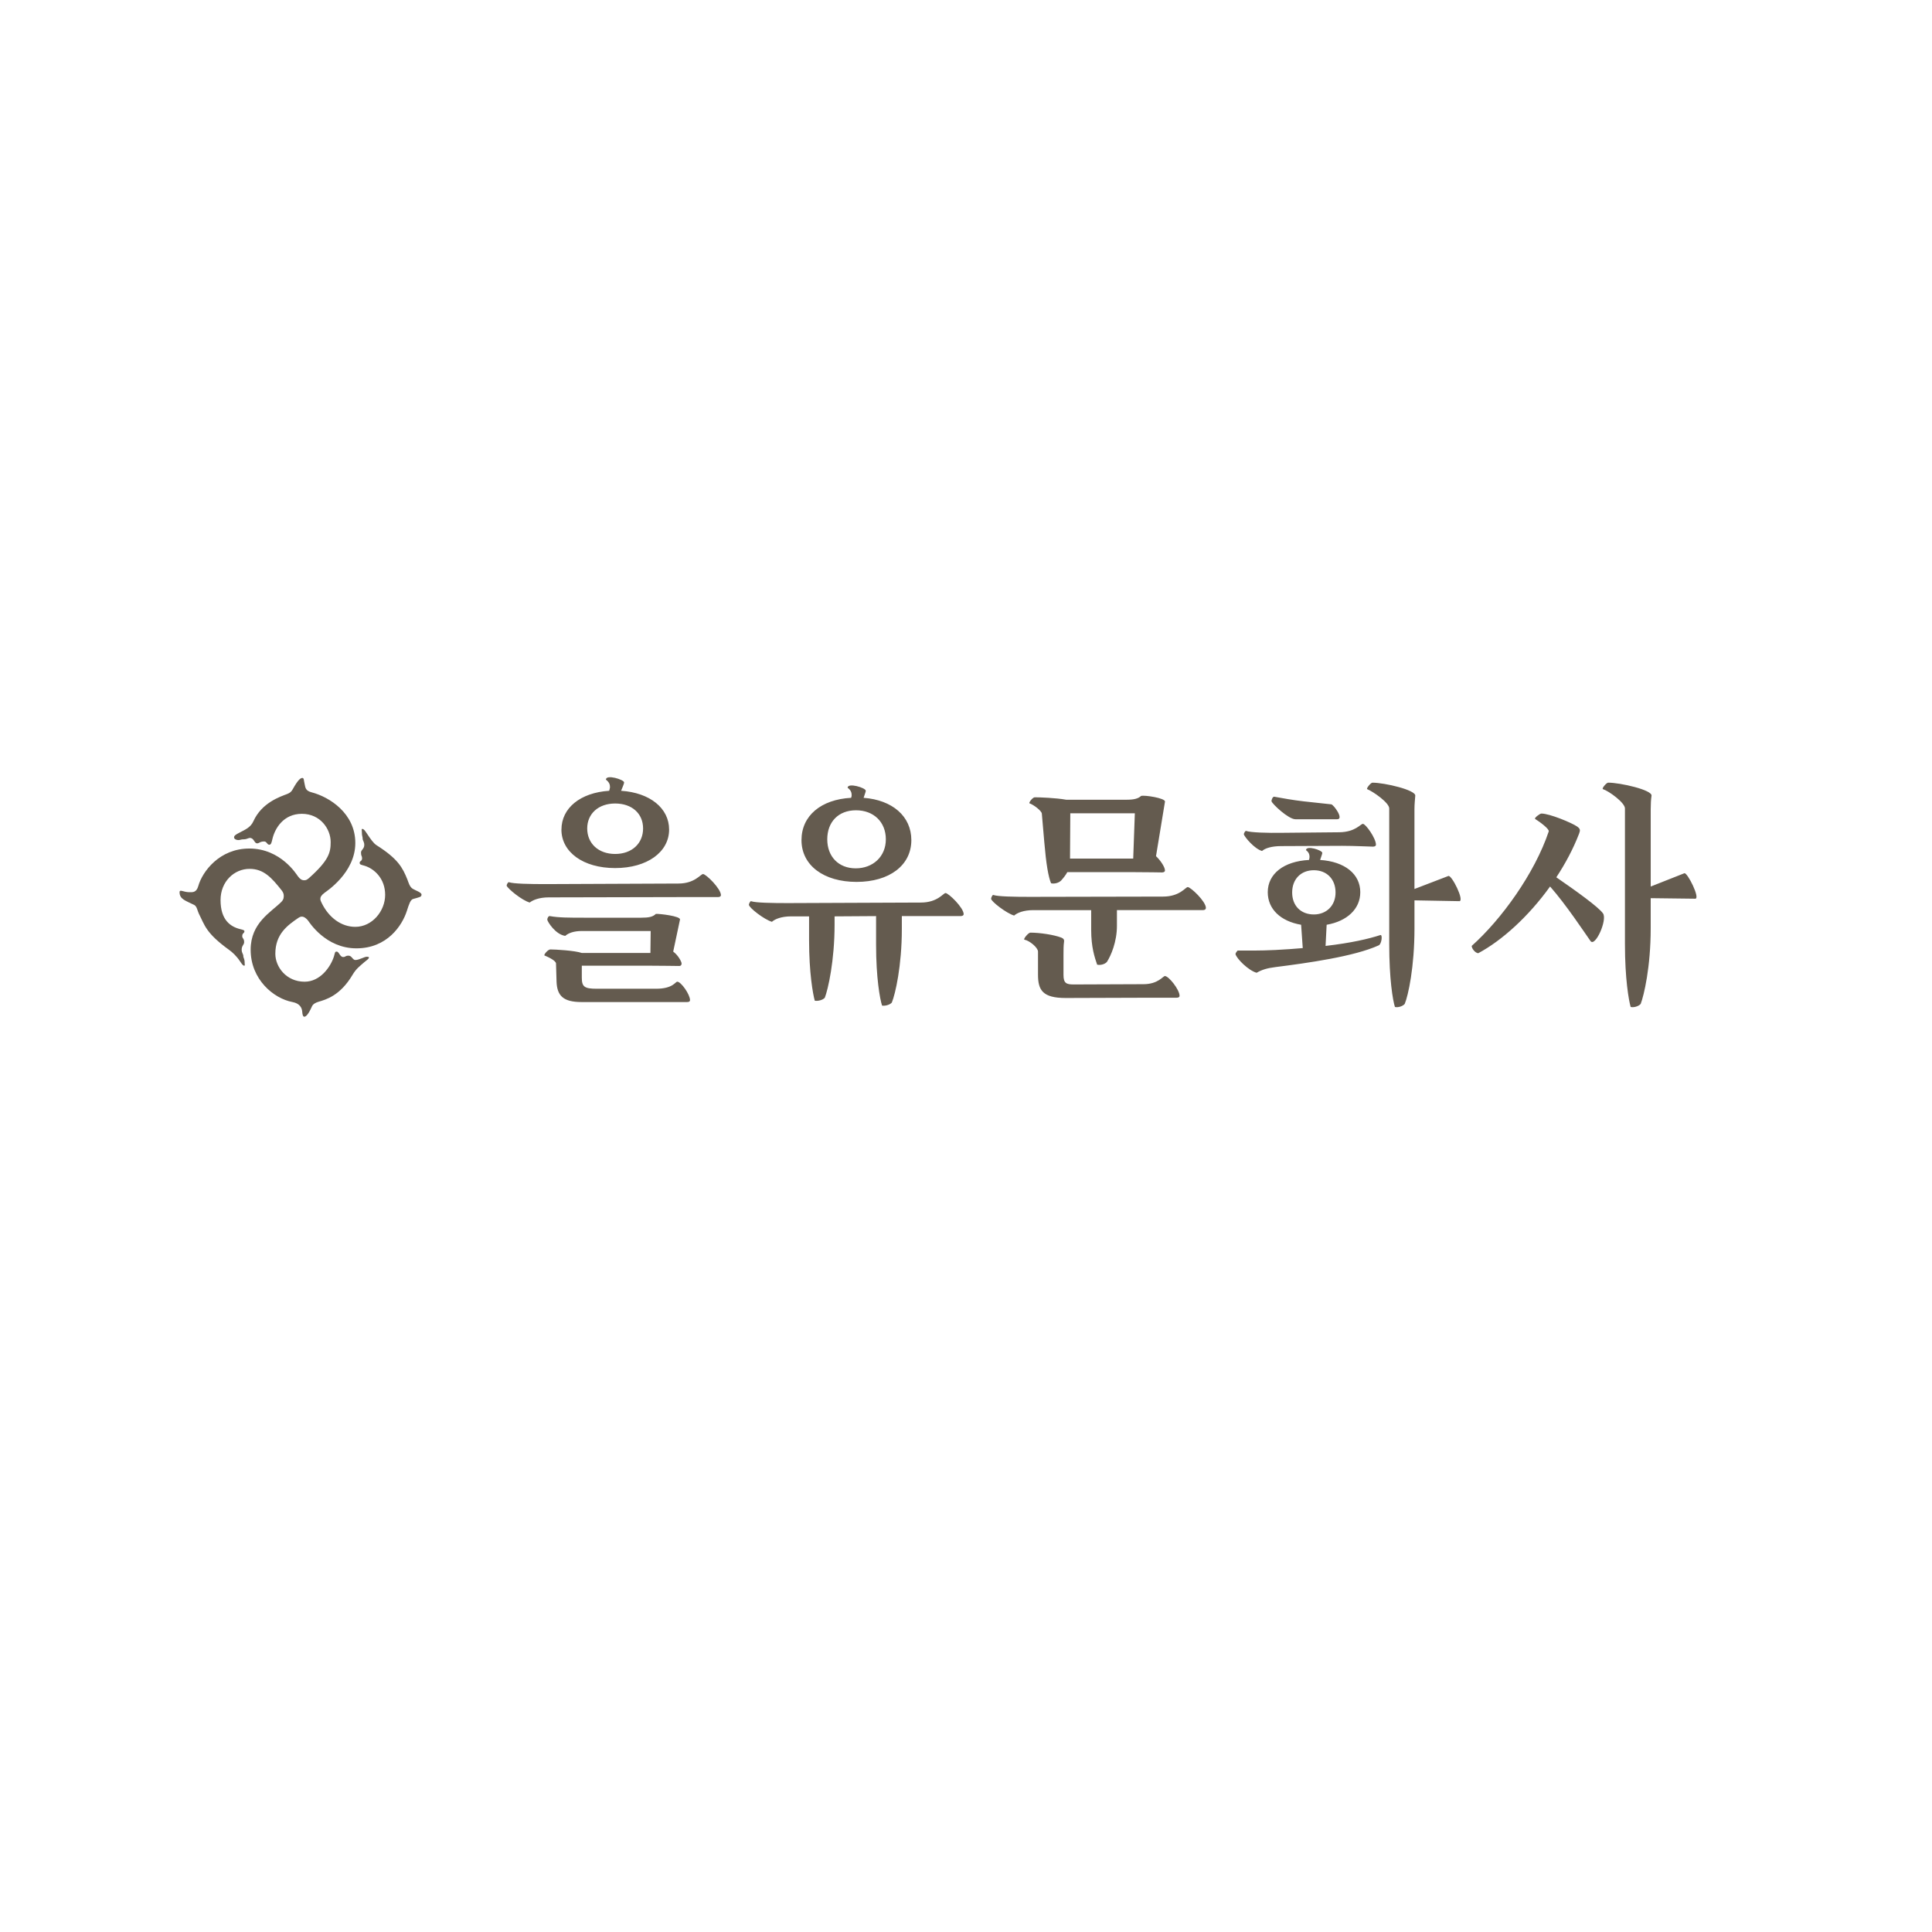 <?xml version="1.0" encoding="UTF-8"?>
<svg id="Layer_1" xmlns="http://www.w3.org/2000/svg" version="1.1" viewBox="0 0 1000 1000">
  <!-- Generator: Adobe Illustrator 29.3.0, SVG Export Plug-In . SVG Version: 2.1.0 Build 146)  -->
  <defs>
    <style>
      .st0 {
        fill: #645b4f;
      }
    </style>
  </defs>
  <path class="st0" d="M877.43,465.17l-23.03-.28v15.58c0,20.07-3.51,34.81-5.19,39.17-1.12,1.27-3.65,1.97-5.19,1.55-.98-3.51-2.95-14.46-2.95-32.57v-70.19c0-2.95-8.29-8.98-11.37-9.96-.84-.29,1.82-3.37,2.67-3.37,6.32,0,22.88,3.79,22.46,6.74-.29,1.96-.42,4.35-.42,6.88v40.15l17.41-6.88c1.55-.56,8.43,13.19,5.62,13.19M829.7,472.75c2.39,3.37-4.07,17.69-6.46,14.32-3.37-4.78-12.63-18.81-20.92-28.22-11.09,15.44-24.85,27.94-37.2,34.54-1.55-.14-3.37-2.39-3.37-3.79,15.3-13.62,32.57-37.49,39.87-59.25.42-1.26-4.77-5.06-7.02-6.45-.7-.42,2.39-2.81,3.23-2.81,4.21,0,15.72,4.78,18.53,6.74,1.55,1.13,1.69,1.82.98,3.65-3.08,8.01-7.16,15.58-11.79,22.61,10.39,7.16,21.9,15.44,24.15,18.67M755.3,466.44l-23.17-.42v14.46c0,20.07-3.23,34.81-5.06,39.17-1.12,1.27-3.65,1.97-5.06,1.55-1.12-3.51-2.95-14.46-2.95-32.57v-70.19c0-2.95-8.29-8.7-11.37-9.96-.7-.29,1.82-3.37,2.67-3.37,6.32,0,22.46,3.79,22.18,6.74-.14,1.96-.42,4.35-.42,6.88v41.41l17.55-6.73c1.69-.7,8.56,13.06,5.62,13.06M680.05,473.32c6.45,0,11.23-4.5,11.23-11.37s-4.49-11.52-11.23-11.52-11.23,4.64-11.23,11.52,4.49,11.37,11.23,11.37M658.15,414.77c-.15-.56.56-2.53,1.4-2.39,4.63.84,9.27,1.69,15.17,2.39l14.32,1.55c1.27.14,6.74,7.72,3.09,7.72h-21.62c-3.65,0-12.07-8-12.35-9.27M643.83,431.9c-.14-.42.7-1.96,1.12-1.82,2.39.84,10.95,1.12,19.09.98l29.2-.28c8.43-.14,10.95-4.35,12.21-4.35,1.41,0,6.74,7.44,6.74,10.81,0,.56-.56.98-1.55.98-1.41,0-9.55-.42-16-.42l-31.45.14c-5.05,0-8.42,1.12-9.96,2.53-3.93-1.12-8.84-7.02-9.41-8.56M713.6,489.32c-12.64,5.76-36.79,9.13-53.35,11.23-4.49.56-7.16,1.41-9.82,2.95-4.21-1.13-10.39-7.3-10.95-9.69.14-.7.7-1.4,1.12-1.82,4.64,0,11.37.14,19.52-.28,5.06-.28,9.82-.56,14.18-.98l-.84-12.07c-10.67-1.82-17.27-8.15-17.27-16.85,0-9.54,8.29-16,21.34-16.7.14-.56.28-.98.28-1.55,0-1.12-.28-2.38-1.82-3.51,0-2.67,8.43,0,8.43,1.41,0,.56-.7,2.24-1.12,3.65,12.77.84,20.78,7.3,20.78,16.7,0,8.7-6.88,15.03-17.41,16.85l-.56,10.95c13.33-1.55,22.32-3.66,28.35-5.62,1.27-.42.7,4.63-.84,5.33M553.98,420.95l-.14,23.44h32.71l.84-23.44h-33.42ZM532.78,415.76c-.14-.7,1.82-3.08,2.81-3.08,2.39,0,10.81.28,16.29,1.26h31.17c3.93,0,6.04-.56,7.58-1.96,1.69-.56,12.64,1.12,12.36,2.95l-4.64,28.22c1.97,1.82,4.64,5.47,4.64,7.44,0,.56-.56.98-1.55.98-1.41,0-6.6-.15-14.46-.15h-34.54c-.84,1.55-1.96,2.95-3.22,4.36-1.27,1.26-3.52,1.82-5.19,1.4-1.41-3.37-2.53-9.82-3.52-21.48l-1.26-14.6c-.14-1.4-4.07-4.49-6.45-5.33M610.55,515.43c0,.56-.42.99-1.54.99h-14.46l-42.96.14c-11.93,0-14.32-4.07-14.32-12.07v-11.93c0-2.11-4.49-5.76-7.02-6.18-.84-.14,1.96-3.65,3.08-3.65,4.92,0,12.21,1.12,15.87,2.52.7.29,1.82.7,1.54,2.25-.28,1.82-.28,4.49-.28,6.74v10.39c0,4.35,1.55,4.92,5.33,4.92l36.08-.14c7.58,0,10.11-4.21,11.09-4.21,1.96,0,7.58,7.02,7.58,10.24M624.17,469.95c0,.7-.56,1.12-1.55,1.12h-44.5v8.15c0,8.28-3.09,15.44-5.19,18.67-1.12,1.27-3.51,1.82-5.06,1.41-1.26-3.79-3.08-8.85-3.08-18.11v-10.11h-29.91c-5.06,0-8.43,1.41-9.96,2.81-3.93-1.12-11.93-7.3-11.93-8.7,0-.56.7-2.1,1.12-1.96,2.39.84,10.95.98,19.09.98l68.79-.14c8.7,0,11.65-4.92,12.77-4.92,1.55,0,9.41,7.44,9.41,10.81M428.19,434.43c0,8.98,5.89,15.02,14.74,15.02s15.58-6.04,15.58-15.02-6.32-15.03-15.44-15.03-14.88,6.04-14.88,15.03M414.85,434.85c0-12.63,10.11-21.06,25.69-21.9.14-.42.28-.84.28-1.27,0-1.26-.28-2.66-2.1-3.93,0-2.81,9.41,0,9.41,1.55,0,.56-.7,2.24-1.13,3.65,14.89,1.12,24.71,9.55,24.71,21.9,0,13.06-11.37,21.62-28.36,21.62s-28.5-8.56-28.5-21.62M498.8,473.18c0,.56-.56.98-1.54.98h-30.47v6.74c0,18.95-3.37,33.69-5.19,38.04-1.12,1.27-3.65,1.82-5.05,1.55-1.13-3.51-3.09-14.45-3.09-31.44v-14.88l-21.48.14v4.21c0,18.81-3.37,33.55-5.06,37.91-1.12,1.26-3.65,1.82-5.19,1.54-.98-3.51-2.95-14.45-2.95-31.31v-12.35h-9.27c-5.06,0-8.43,1.41-9.96,2.81-3.93-1.12-11.93-7.3-11.93-8.84,0-.42.7-1.96,1.12-1.82,2.39.84,10.95.98,19.09.98l68.79-.28c8.7,0,11.65-4.92,12.78-4.92,1.54,0,9.4,7.58,9.4,10.95M303.94,428.81c0,7.72,5.76,13.2,14.46,13.2s14.46-5.48,14.46-13.2-5.76-12.92-14.46-12.92-14.46,5.34-14.46,12.92M290.61,429.38c0-11.09,9.69-19.09,24.7-20.07.14-.7.42-1.27.42-1.96,0-1.27-.42-2.53-2.11-3.8,0-2.95,9.41,0,9.41,1.41,0,.84-.98,2.81-1.55,4.35,14.89.98,24.85,8.98,24.85,20.07,0,11.65-11.37,19.93-27.94,19.93s-27.8-8.29-27.8-19.93M357.15,517.68c0,.7-.56.98-1.55.98h-54.61c-9.41,0-12.64-3.23-12.92-10.53l-.28-9.41c0-1.4-3.66-3.22-6.04-4.21-.14-.7,1.97-3.08,3.09-3.08,2.67,0,12.64.56,16.29,1.82h35.52l.14-11.37h-35.52c-4.35,0-7.16,1.12-8.7,2.53-5.06-.7-9.13-7.3-9.27-8.29-.14-.7.56-2.1,1.27-1.96,4.49.84,10.1.84,18.25.84h29.06c3.93,0,6.04-.42,7.58-1.97,1.69-.14,12.92,1.13,12.5,2.95l-3.51,16.56c2.67,1.96,4.35,5.33,4.35,6.18,0,.7-.42,1.27-1.13,1.27-1.26,0-9.26-.15-15.72-.15h-34.81v6.18c0,4.77,1.41,5.75,7.72,5.75h30.74c8.7,0,9.97-3.65,10.95-3.65,1.96,0,6.6,6.6,6.6,9.55M373.16,463.35c0,.56-.56.98-1.55.98h-19.8l-67.8.15c-4.92,0-8.28,1.4-9.82,2.67-4.07-1.13-11.37-7.17-11.93-8.7-.14-.42.7-1.97,1.12-1.83,2.39.84,10.95.99,19.09.99l68.65-.29c8.56,0,11.51-4.91,12.77-4.91,1.55,0,9.27,7.58,9.27,10.95M218.17,463.07c0,1.26-.98,1.26-4.35,2.24-1.41.42-2.1,2.67-3.23,6.18-2.39,7.44-10.1,19.37-26.11,19.37s-24.43-13.62-24.99-14.32c-.84-1.12-2.1-2.1-3.23-2.1-.7,0-1.26.28-1.68.56-5.76,3.93-12.07,8.42-12.07,18.67,0,6.74,5.61,14.46,15.16,14.46,8.14,0,13.48-7.72,15.17-13.06.56-1.82.42-2.53,1.4-2.53,1.27,0,1.69,2.81,3.37,2.81,1.41,0,.98-.7,2.81-.7,1.69,0,2.11,2.25,3.51,2.25,1.97,0,4.64-1.69,5.9-1.69.42,0,1.13,0,1.13.42,0,.7-1.27,1.41-2.39,2.39-2.39,2.11-4.21,3.37-6.04,6.46-6.46,10.95-13.9,12.92-17.69,14.04-1.4.42-2.81,1.12-3.37,2.39-2.1,4.77-3.36,5.33-3.93,5.33-.7,0-.98-.84-1.12-2.67-.15-1.96-1.27-4.21-5.06-4.92-9.69-1.82-21.62-11.65-21.62-27.09,0-13.9,10.53-19.37,15.86-24.71.7-.7,1.27-1.55,1.27-2.81v-.42c0-.7-.15-1.54-.99-2.66-5.33-6.74-9.4-11.24-16.7-11.24-8,0-15.02,6.6-15.02,16.15,0,10.25,5.06,13.76,10.11,15.03,1.68.42,2.24.56,2.24,1.12,0,1.12-1.12.84-1.12,2.53,0,1.26.98,1.12.98,3.08,0,1.41-1.27,1.82-1.27,3.93,0,1.69.84,2.24.84,3.23,0,1.26.7,1.12.7,3.79,0,.7.28,1.26-.28,1.26s-1.27-.98-2.1-2.24c-1.97-2.95-4.07-4.78-5.62-5.9-12.21-8.84-12.64-12.78-15.72-18.81-.7-1.4-.98-3.79-2.39-4.49-4.49-2.25-7.58-2.95-7.58-6.6,0-1.69,1.97,0,5.06,0,1.69,0,3.65.29,4.64-3.22,2.1-7.44,10.95-19.38,26.39-19.38,16.43,0,24.57,13.62,25.13,14.32,1.12,1.55,2.1,2.1,3.23,2.1.7,0,1.26,0,2.53-1.12,10.39-9.27,11.23-13.33,11.23-18.67,0-6.74-5.34-14.6-14.89-14.6s-14.04,7.58-15.3,13.19c-.42,1.82-.7,2.81-1.55,2.81-1.26,0-1.26-1.69-2.67-1.69-2.25,0-2.53.98-3.65.98-1.55,0-1.55-2.81-3.8-2.81-.56,0-1.82.7-2.67.7-2.1,0-2.24.42-3.23.42-1.12,0-2.24-.56-2.24-1.4s.7-1.41,2.95-2.53c2.95-1.55,5.62-2.67,7.02-5.76,4.35-9.69,13.9-12.78,17.55-14.18,1.4-.56,2.1-1.13,2.81-2.39,2.95-5.33,4.21-5.9,5.06-5.9s.7,1.41,1.12,3.09c.42,1.96.42,3.51,3.65,4.35,9.13,2.39,22.6,10.81,22.6,26.25s-15.16,25.13-15.86,25.69c-1.69,1.26-2.25,2.24-2.25,3.22,0,.7.42,1.55.84,2.39,3.66,7.3,9.97,12.07,17.27,12.07,8.7,0,15.44-8.14,15.44-16.56s-5.61-13.48-10.53-15.02c-1.82-.56-2.67-.56-2.67-1.55,0-1.12,1.26-.7,1.26-2.39,0-1.26-.56-.98-.56-2.95,0-1.41,1.69-1.82,1.69-3.93,0-1.69-.84-2.24-.84-3.22,0-1.27-.42-1.13-.42-3.8,0-.7-.28-1.26.29-1.26.7,0,1.4.98,2.24,2.24,1.96,2.95,3.51,5.19,5.06,6.18,11.09,7.03,13.48,11.52,16.01,17.83.56,1.41,1.12,3.79,2.81,4.77,1.4.85,4.49,1.83,4.49,2.95"/>
</svg>